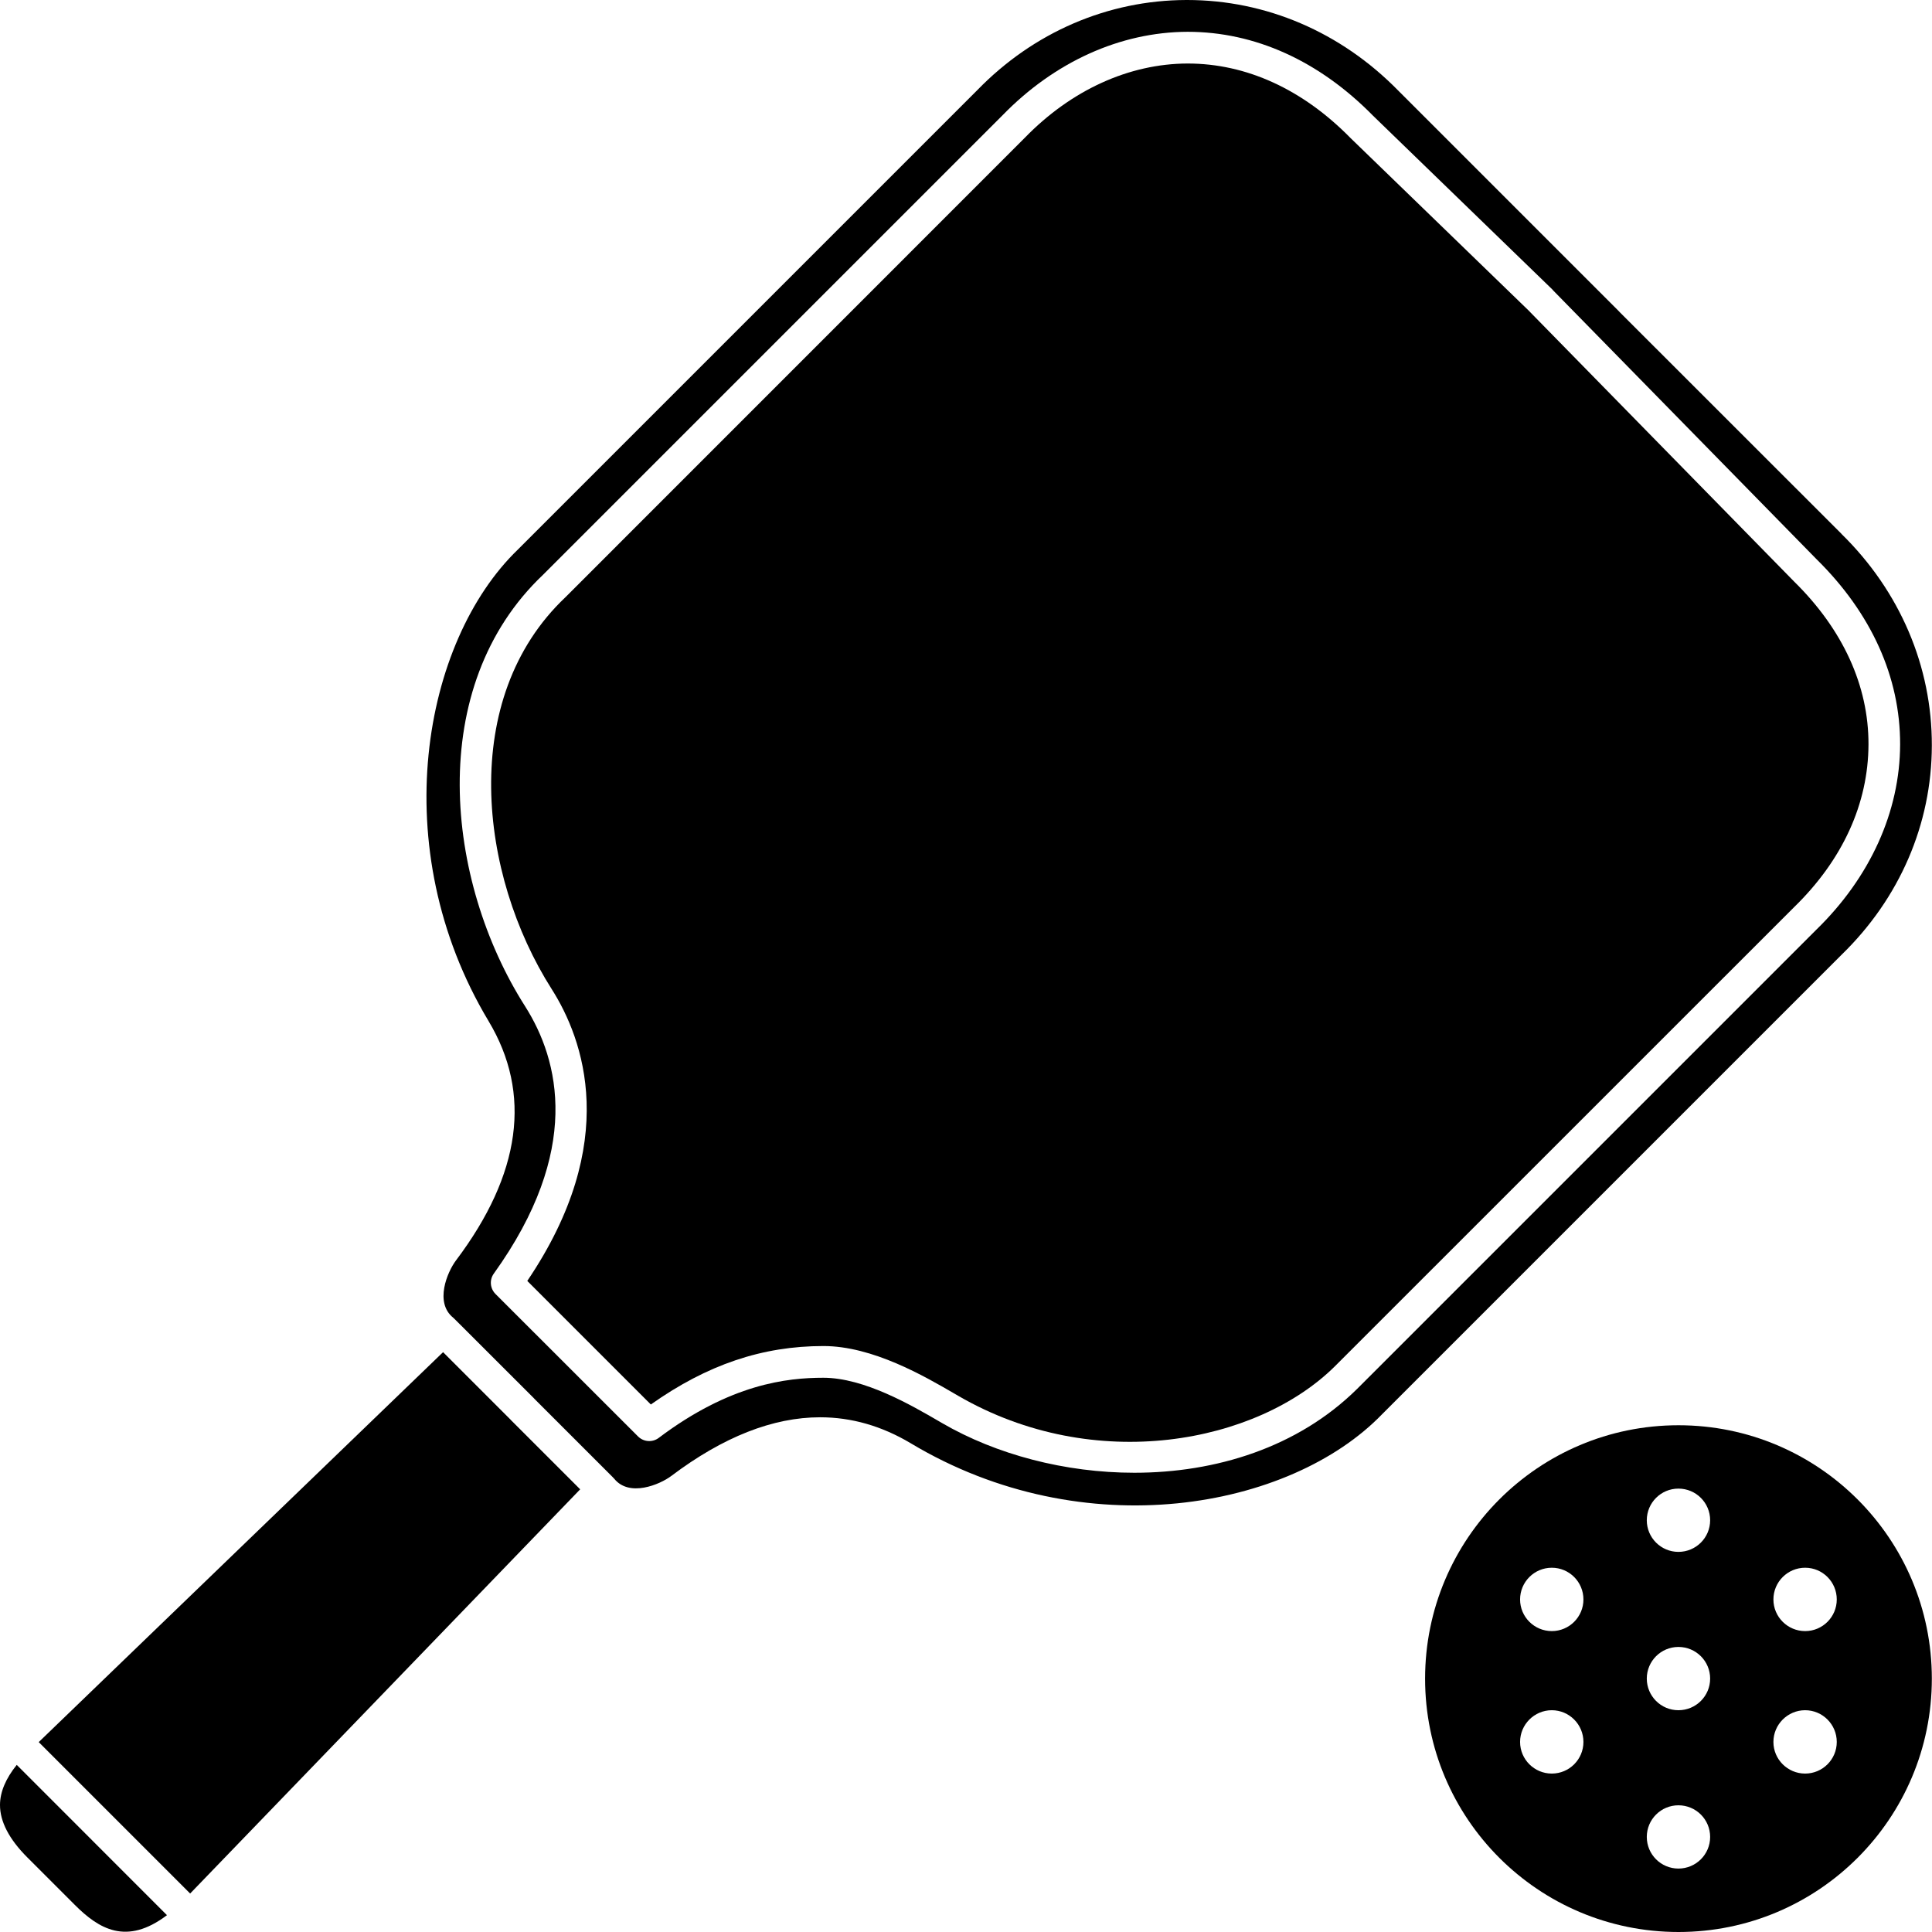 <svg width="24" height="24" viewBox="0 0 24 24" fill="none" xmlns="http://www.w3.org/2000/svg">
<path d="M20.851 17.705C19.112 17.705 17.703 19.114 17.703 20.853C17.703 22.591 19.112 24 20.851 24C22.589 24 23.998 22.591 23.998 20.853C23.998 19.114 22.589 17.705 20.851 17.705ZM19.277 22.032C19.06 22.032 18.883 21.856 18.883 21.639C18.883 21.422 19.06 21.245 19.277 21.245C19.494 21.245 19.67 21.422 19.67 21.639C19.67 21.856 19.494 22.032 19.277 22.032ZM19.277 20.262C19.06 20.262 18.883 20.086 18.883 19.869C18.883 19.651 19.06 19.475 19.277 19.475C19.494 19.475 19.67 19.651 19.67 19.869C19.67 20.086 19.494 20.262 19.277 20.262ZM20.85 23.212C20.633 23.212 20.457 23.036 20.457 22.819C20.457 22.602 20.633 22.426 20.85 22.426C21.068 22.426 21.244 22.602 21.244 22.819C21.244 23.036 21.068 23.212 20.85 23.212ZM20.85 21.245C20.633 21.245 20.457 21.069 20.457 20.852C20.457 20.635 20.633 20.459 20.85 20.459C21.068 20.459 21.244 20.635 21.244 20.852C21.244 21.069 21.068 21.245 20.85 21.245ZM20.85 19.278C20.633 19.278 20.457 19.102 20.457 18.885C20.457 18.668 20.633 18.492 20.85 18.492C21.068 18.492 21.244 18.668 21.244 18.885C21.244 19.102 21.068 19.278 20.85 19.278ZM22.424 22.032C22.207 22.032 22.03 21.856 22.03 21.639C22.03 21.422 22.207 21.245 22.424 21.245C22.641 21.245 22.817 21.422 22.817 21.639C22.817 21.856 22.641 22.032 22.424 22.032ZM22.424 20.262C22.207 20.262 22.03 20.086 22.03 19.869C22.03 19.651 22.207 19.475 22.424 19.475C22.641 19.475 22.817 19.651 22.817 19.869C22.817 20.086 22.641 20.262 22.424 20.262Z" fill="black"/>
<path d="M6.342 17.635L5.504 16.797L0.481 21.641L2.362 23.522L7.207 18.501L6.352 17.646C6.349 17.643 6.345 17.639 6.342 17.635Z" fill="black"/>
<path d="M6.30473e-06 22.42C-0.001 22.627 0.113 22.847 0.339 23.073L0.929 23.663C1.227 23.961 1.571 24.172 2.074 23.791L0.208 21.924C0.072 22.093 0.001 22.259 6.30473e-06 22.42Z" fill="black"/>
<path d="M22.286 7.223C22.285 7.222 22.284 7.221 22.284 7.221L19.007 3.876C19.005 3.874 19.003 3.872 19.001 3.869L16.779 1.717C16.182 1.108 15.482 0.789 14.753 0.789C14.025 0.791 13.306 1.119 12.73 1.712L7.024 7.419C5.697 8.674 5.947 10.863 6.854 12.288C7.247 12.907 7.717 14.187 6.55 15.912L8.085 17.447C8.785 16.952 9.47 16.721 10.229 16.721C10.84 16.721 11.482 17.094 11.865 17.317L11.901 17.338C13.601 18.325 15.616 17.928 16.581 16.974L22.285 11.271C22.889 10.684 23.209 9.984 23.211 9.246C23.213 8.519 22.893 7.819 22.286 7.223Z" fill="black"/>
<path d="M23.998 9.263C24.001 8.28 23.603 7.346 22.877 6.634C22.876 6.633 22.876 6.633 22.876 6.632L20.121 3.878C20.118 3.874 20.114 3.871 20.111 3.867L17.367 1.123C16.656 0.398 15.726 0 14.746 0C14.743 0 14.74 0 14.736 0C13.761 0.003 12.838 0.401 12.14 1.12L6.433 6.827C5.251 7.968 4.778 10.53 6.069 12.684C6.609 13.584 6.473 14.585 5.664 15.658C5.556 15.802 5.396 16.181 5.63 16.369C5.636 16.374 5.641 16.379 5.646 16.384L6.63 17.367C6.634 17.371 6.637 17.375 6.64 17.378L7.614 18.352C7.616 18.354 7.617 18.355 7.618 18.357L7.618 18.357C7.622 18.361 7.625 18.364 7.629 18.368C7.816 18.602 8.196 18.443 8.34 18.334C8.984 17.849 9.602 17.606 10.188 17.606C10.578 17.606 10.954 17.714 11.314 17.929C13.469 19.221 16.03 18.747 17.169 17.568L22.876 11.861C23.598 11.16 23.996 10.238 23.998 9.263ZM16.858 17.254C16.121 17.982 15.102 18.295 14.091 18.295C13.231 18.295 12.376 18.069 11.703 17.678L11.667 17.657C11.318 17.454 10.734 17.115 10.228 17.115C9.776 17.115 9.072 17.192 8.183 17.862C8.105 17.921 7.995 17.913 7.926 17.844L6.155 16.074C6.087 16.005 6.078 15.898 6.135 15.82C7.23 14.294 6.95 13.172 6.522 12.499C5.531 10.941 5.274 8.532 6.749 7.137L12.45 1.436C13.098 0.768 13.917 0.398 14.752 0.395C15.59 0.395 16.387 0.756 17.057 1.438L19.285 3.597C19.29 3.602 19.294 3.607 19.298 3.612L22.563 6.944C23.246 7.615 23.606 8.412 23.604 9.247C23.602 10.082 23.231 10.9 22.561 11.551L16.858 17.254Z" fill="black"/>
</svg>
